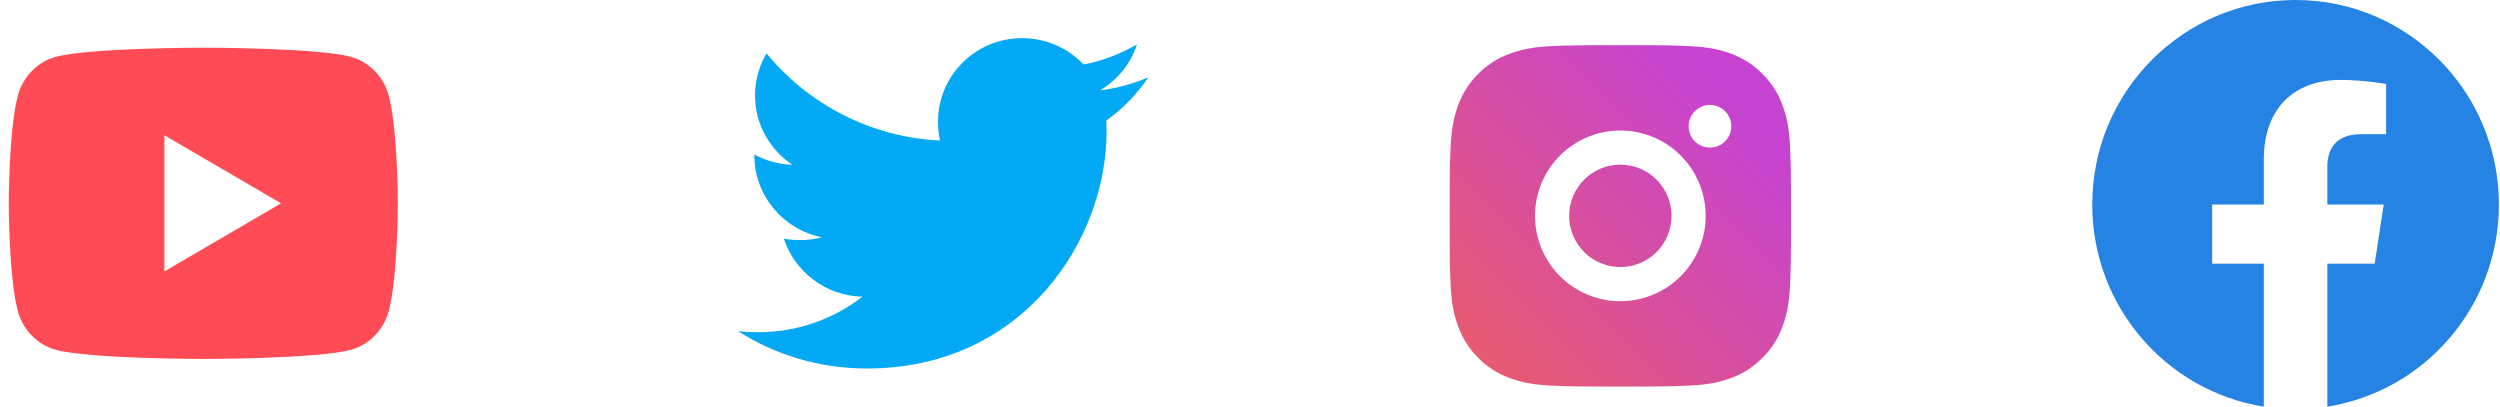 <svg width="166" height="27" viewBox="0 0 166 27" fill="none" xmlns="http://www.w3.org/2000/svg">
<path d="M25.825 6.394C26.415 8.696 26.415 13.501 26.415 13.501C26.415 13.501 26.415 18.306 25.825 20.607C25.497 21.88 24.537 22.881 23.322 23.219C21.114 23.834 13.499 23.834 13.499 23.834C13.499 23.834 5.887 23.834 3.676 23.219C2.455 22.876 1.497 21.876 1.172 20.607C0.582 18.306 0.582 13.501 0.582 13.501C0.582 13.501 0.582 8.696 1.172 6.394C1.5 5.122 2.46 4.121 3.676 3.782C5.887 3.167 13.499 3.167 13.499 3.167C13.499 3.167 21.114 3.167 23.322 3.782C24.542 4.126 25.501 5.126 25.825 6.394ZM10.915 18.021L18.665 13.501L10.915 8.98V18.021Z" fill="#FF4B55"/>
<path d="M76.257 5.129C75.243 5.569 74.163 5.861 73.037 6.003C74.196 5.318 75.08 4.241 75.496 2.943C74.416 3.581 73.223 4.032 71.952 4.283C70.927 3.202 69.465 2.532 67.871 2.532C64.777 2.532 62.286 5.019 62.286 8.068C62.286 8.507 62.324 8.929 62.416 9.331C57.77 9.106 53.659 6.901 50.898 3.541C50.416 4.369 50.133 5.318 50.133 6.339C50.133 8.256 51.13 9.955 52.615 10.939C51.717 10.922 50.836 10.664 50.09 10.257C50.09 10.274 50.09 10.296 50.09 10.318C50.09 13.008 52.027 15.242 54.567 15.757C54.112 15.88 53.617 15.939 53.102 15.939C52.745 15.939 52.383 15.919 52.044 15.844C52.768 18.036 54.823 19.648 57.266 19.7C55.364 21.174 52.951 22.061 50.337 22.061C49.879 22.061 49.44 22.041 49 21.985C51.475 23.566 54.409 24.469 57.572 24.469C67.855 24.469 73.477 16.032 73.477 8.718C73.477 8.473 73.468 8.237 73.457 8.003C74.566 7.223 75.497 6.249 76.257 5.129Z" fill="#03A9F4"/>
<path d="M107.591 3C110.67 3 111.055 3.011 112.263 3.068C113.47 3.125 114.291 3.314 115.014 3.595C115.762 3.883 116.393 4.273 117.023 4.902C117.599 5.468 118.045 6.154 118.329 6.91C118.609 7.632 118.8 8.455 118.856 9.662C118.91 10.87 118.924 11.254 118.924 14.333C118.924 17.413 118.913 17.797 118.856 19.005C118.8 20.212 118.609 21.034 118.329 21.757C118.046 22.514 117.6 23.199 117.023 23.765C116.456 24.341 115.771 24.787 115.014 25.072C114.293 25.352 113.47 25.542 112.263 25.599C111.055 25.652 110.67 25.667 107.591 25.667C104.512 25.667 104.128 25.655 102.92 25.599C101.713 25.542 100.891 25.352 100.168 25.072C99.411 24.788 98.726 24.342 98.159 23.765C97.583 23.198 97.137 22.513 96.853 21.757C96.572 21.035 96.382 20.212 96.326 19.005C96.272 17.797 96.258 17.413 96.258 14.333C96.258 11.254 96.269 10.87 96.326 9.662C96.382 8.454 96.572 7.633 96.853 6.91C97.136 6.153 97.582 5.468 98.159 4.902C98.726 4.325 99.411 3.879 100.168 3.595C100.891 3.314 101.711 3.125 102.92 3.068C104.128 3.015 104.512 3 107.591 3ZM107.591 8.667C106.088 8.667 104.647 9.264 103.584 10.326C102.522 11.389 101.924 12.83 101.924 14.333C101.924 15.836 102.522 17.278 103.584 18.34C104.647 19.403 106.088 20 107.591 20C109.094 20 110.535 19.403 111.598 18.34C112.661 17.278 113.258 15.836 113.258 14.333C113.258 12.83 112.661 11.389 111.598 10.326C110.535 9.264 109.094 8.667 107.591 8.667ZM114.958 8.383C114.958 8.008 114.809 7.647 114.543 7.382C114.277 7.116 113.917 6.967 113.541 6.967C113.165 6.967 112.805 7.116 112.539 7.382C112.274 7.647 112.124 8.008 112.124 8.383C112.124 8.759 112.274 9.119 112.539 9.385C112.805 9.651 113.165 9.8 113.541 9.8C113.917 9.8 114.277 9.651 114.543 9.385C114.809 9.119 114.958 8.759 114.958 8.383ZM107.591 10.933C108.493 10.933 109.358 11.291 109.995 11.929C110.633 12.567 110.991 13.432 110.991 14.333C110.991 15.235 110.633 16.1 109.995 16.738C109.358 17.375 108.493 17.733 107.591 17.733C106.689 17.733 105.825 17.375 105.187 16.738C104.549 16.1 104.191 15.235 104.191 14.333C104.191 13.432 104.549 12.567 105.187 11.929C105.825 11.291 106.689 10.933 107.591 10.933Z" fill="url(#paint0_linear_5042_4661)"/>
<path d="M152.426 0C144.97 0 138.926 6.081 138.926 13.582C138.926 20.361 143.863 25.98 150.317 27V17.507H146.888V13.582H150.317V10.59C150.317 7.186 152.331 5.307 155.416 5.307C156.893 5.307 158.437 5.571 158.437 5.571V8.913H156.736C155.058 8.913 154.536 9.96 154.536 11.034V13.582H158.279L157.681 17.507H154.536V27C160.989 25.981 165.926 20.36 165.926 13.582C165.926 6.081 159.882 0 152.426 0Z" fill="#2583E3"/>
<defs>
<linearGradient id="paint0_linear_5042_4661" x1="119.378" y1="3" x2="96.258" y2="26.12" gradientUnits="userSpaceOnUse">
<stop offset="0.182" stop-color="#C643D1"/>
<stop offset="1" stop-color="#EB5D65"/>
</linearGradient>
</defs>
</svg>
